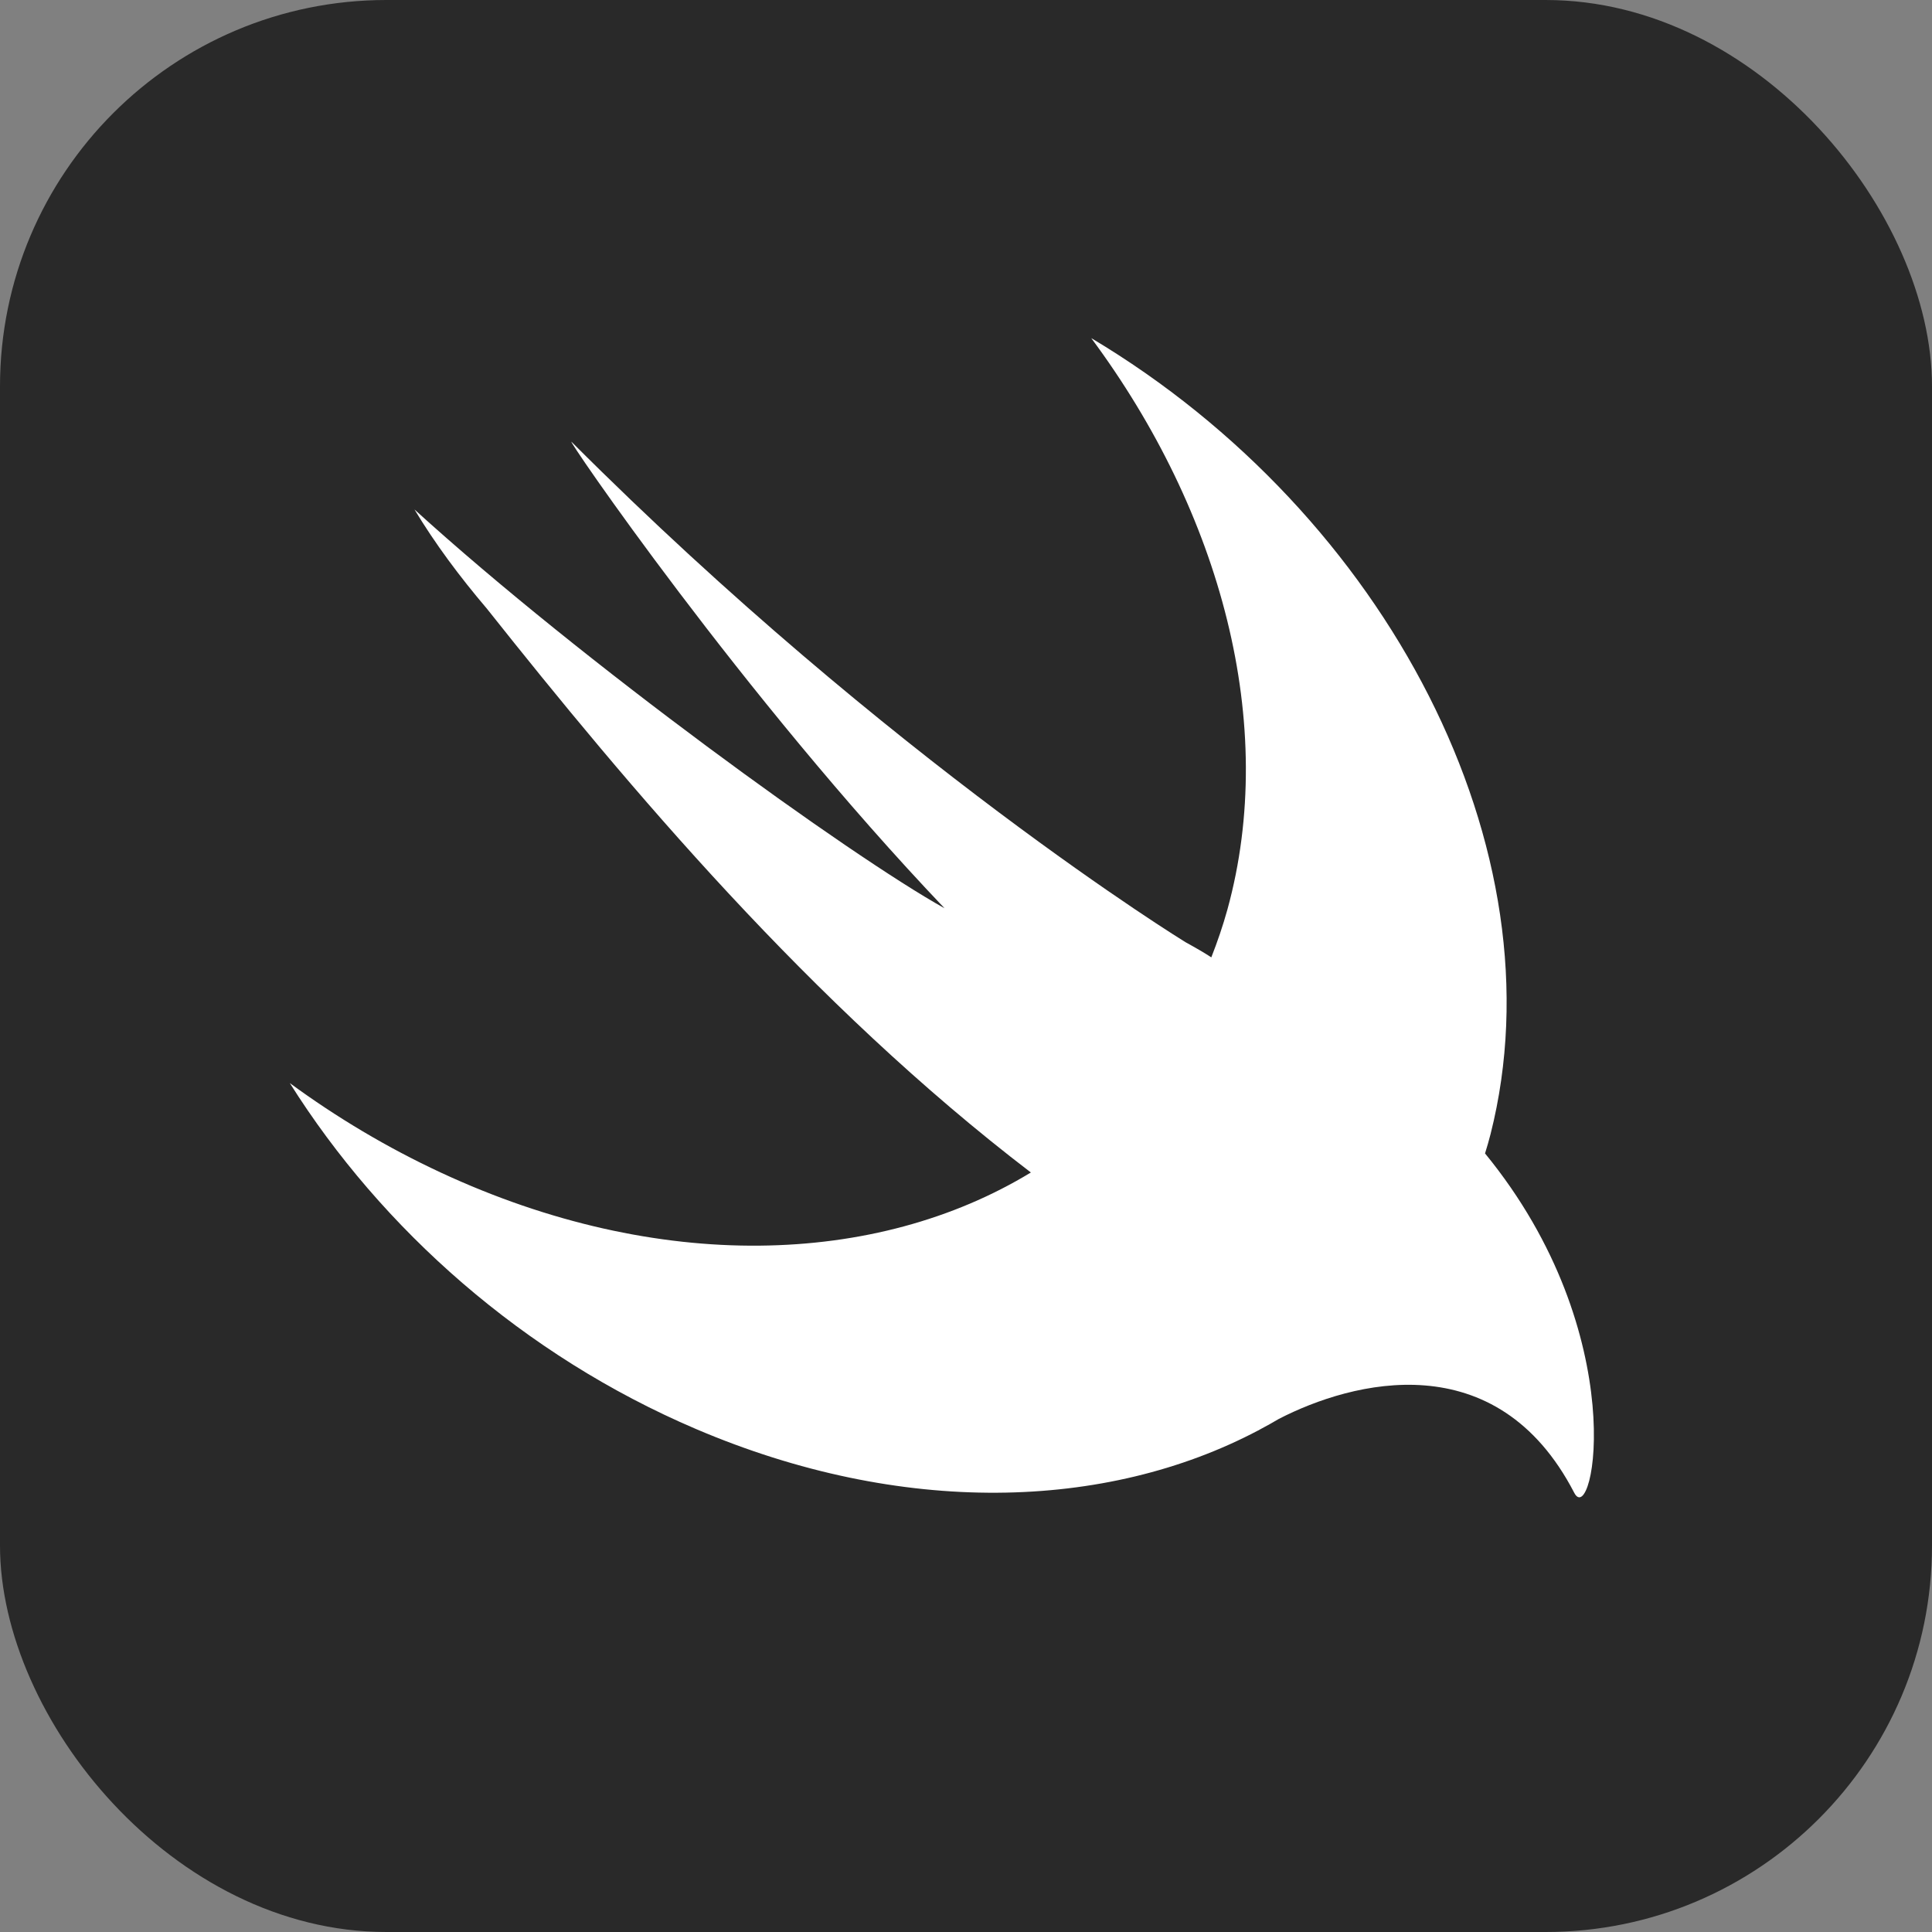 <svg width="40" height="40" viewBox="0 0 40 40" fill="none" xmlns="http://www.w3.org/2000/svg">
<rect x="0" y="0" width="40" height="40" fill="#808080" stroke="none"/>
<rect width="40" height="40" rx="8" fill="#292929"/>
<path d="M30.749 23.884C30.748 23.883 30.747 23.883 30.746 23.881C30.786 23.748 30.827 23.615 30.861 23.478C32.346 17.603 28.723 10.657 22.593 7C25.279 10.618 26.467 15 25.412 18.832C25.317 19.174 25.204 19.502 25.079 19.821C24.943 19.732 24.772 19.632 24.543 19.506C24.543 19.506 18.445 15.765 11.835 9.15C11.662 8.976 15.36 14.4 19.556 18.805C17.579 17.702 12.069 13.72 8.581 10.548C9.009 11.258 9.519 11.942 10.079 12.6C12.992 16.27 16.791 20.798 21.343 24.275C18.145 26.219 13.626 26.37 9.127 24.277C8.014 23.759 6.968 23.134 6 22.424C7.904 25.45 10.837 28.061 14.407 29.585C18.664 31.402 22.898 31.279 26.051 29.615L26.048 29.618C26.062 29.609 26.081 29.599 26.096 29.59C26.225 29.521 26.354 29.451 26.479 29.376C27.994 28.595 30.986 27.802 32.593 30.907C32.986 31.667 33.822 27.64 30.749 23.884Z" fill="white"/>
</svg>

